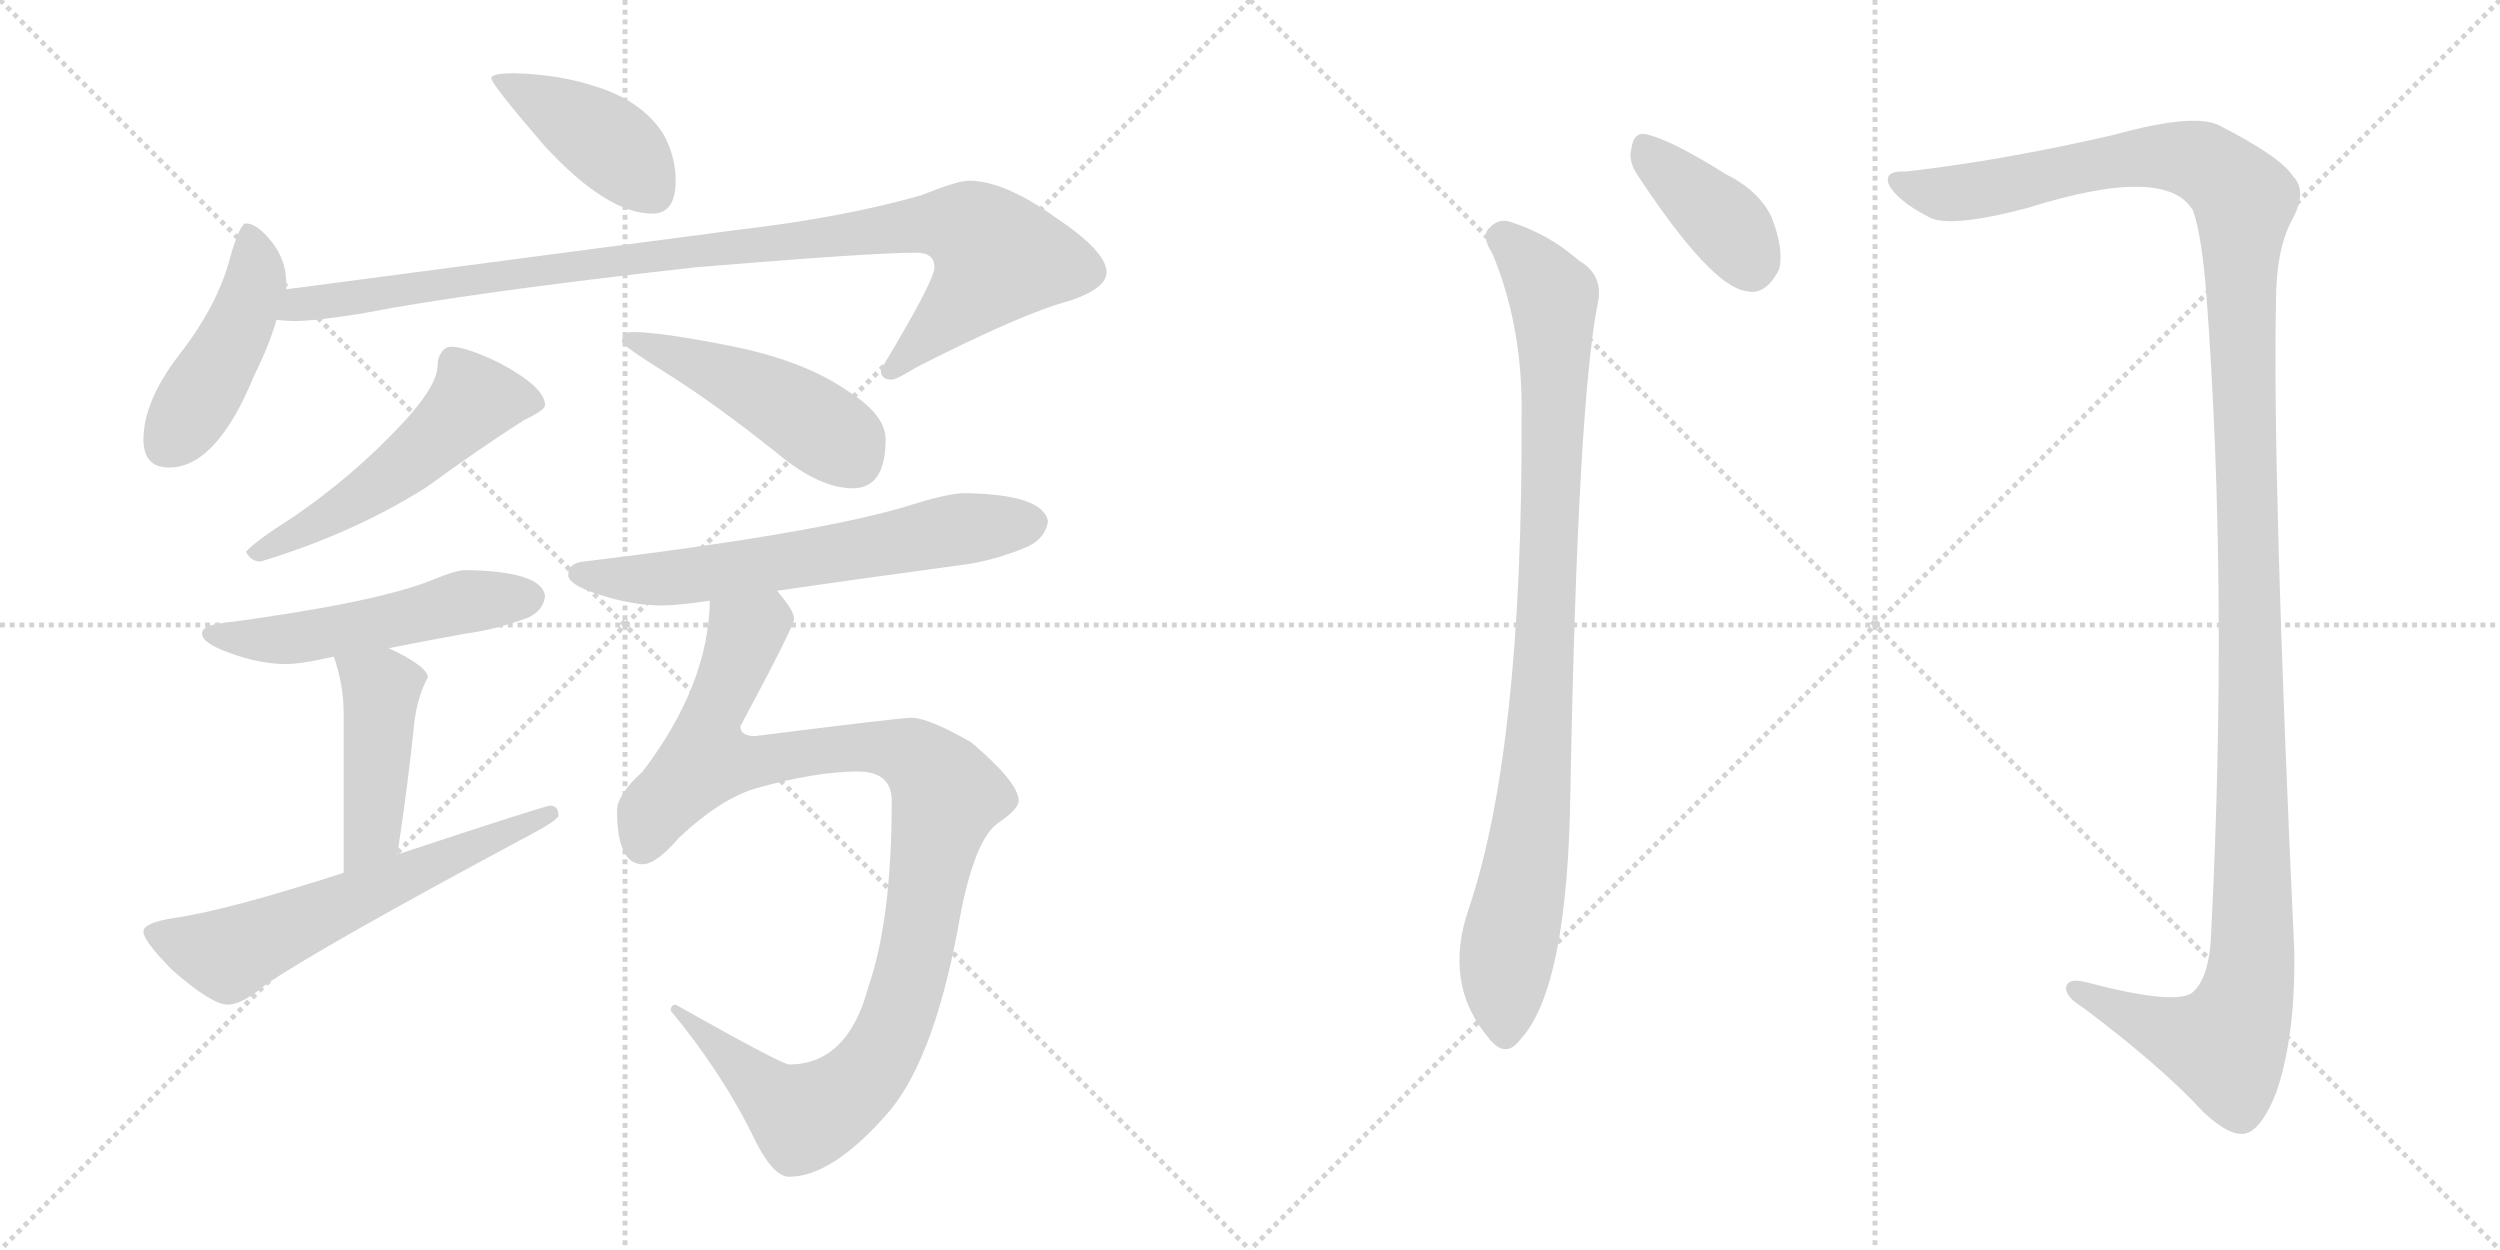 <svg version="1.1" viewBox="0 0 2048 1024" xmlns="http://www.w3.org/2000/svg">
  <g stroke="lightgray" stroke-dasharray="1,1" stroke-width="1" transform="scale(4, 4)">
    <line x1="0" y1="0" x2="256" y2="256"></line>
    <line x1="256" y1="0" x2="0" y2="256"></line>
    <line x1="128" y1="0" x2="128" y2="256"></line>
    <line x1="0" y1="128" x2="256" y2="128"></line>
    <line x1="256" y1="0" x2="512" y2="256"></line>
    <line x1="512" y1="0" x2="256" y2="256"></line>
    <line x1="384" y1="0" x2="384" y2="256"></line>
    <line x1="256" y1="128" x2="512" y2="128"></line>
  </g>
<g transform="scale(1, -1) translate(0, -850)">
   <style type="text/css">
    @keyframes keyframes0 {
      from {
       stroke: black;
       stroke-dashoffset: 418;
       stroke-width: 128;
       }
       58% {
       animation-timing-function: step-end;
       stroke: black;
       stroke-dashoffset: 0;
       stroke-width: 128;
       }
       to {
       stroke: black;
       stroke-width: 1024;
       }
       }
       #make-me-a-hanzi-animation-0 {
         animation: keyframes0 0.59s both;
         animation-delay: 0s;
         animation-timing-function: linear;
       }
    @keyframes keyframes1 {
      from {
       stroke: black;
       stroke-dashoffset: 448;
       stroke-width: 128;
       }
       59% {
       animation-timing-function: step-end;
       stroke: black;
       stroke-dashoffset: 0;
       stroke-width: 128;
       }
       to {
       stroke: black;
       stroke-width: 1024;
       }
       }
       #make-me-a-hanzi-animation-1 {
         animation: keyframes1 0.615s both;
         animation-delay: 0.59s;
         animation-timing-function: linear;
       }
    @keyframes keyframes2 {
      from {
       stroke: black;
       stroke-dashoffset: 982;
       stroke-width: 128;
       }
       76% {
       animation-timing-function: step-end;
       stroke: black;
       stroke-dashoffset: 0;
       stroke-width: 128;
       }
       to {
       stroke: black;
       stroke-width: 1024;
       }
       }
       #make-me-a-hanzi-animation-2 {
         animation: keyframes2 1.049s both;
         animation-delay: 1.205s;
         animation-timing-function: linear;
       }
    @keyframes keyframes3 {
      from {
       stroke: black;
       stroke-dashoffset: 528;
       stroke-width: 128;
       }
       63% {
       animation-timing-function: step-end;
       stroke: black;
       stroke-dashoffset: 0;
       stroke-width: 128;
       }
       to {
       stroke: black;
       stroke-width: 1024;
       }
       }
       #make-me-a-hanzi-animation-3 {
         animation: keyframes3 0.68s both;
         animation-delay: 2.254s;
         animation-timing-function: linear;
       }
    @keyframes keyframes4 {
      from {
       stroke: black;
       stroke-dashoffset: 468;
       stroke-width: 128;
       }
       60% {
       animation-timing-function: step-end;
       stroke: black;
       stroke-dashoffset: 0;
       stroke-width: 128;
       }
       to {
       stroke: black;
       stroke-width: 1024;
       }
       }
       #make-me-a-hanzi-animation-4 {
         animation: keyframes4 0.631s both;
         animation-delay: 2.934s;
         animation-timing-function: linear;
       }
    @keyframes keyframes5 {
      from {
       stroke: black;
       stroke-dashoffset: 519;
       stroke-width: 128;
       }
       63% {
       animation-timing-function: step-end;
       stroke: black;
       stroke-dashoffset: 0;
       stroke-width: 128;
       }
       to {
       stroke: black;
       stroke-width: 1024;
       }
       }
       #make-me-a-hanzi-animation-5 {
         animation: keyframes5 0.672s both;
         animation-delay: 3.564s;
         animation-timing-function: linear;
       }
    @keyframes keyframes6 {
      from {
       stroke: black;
       stroke-dashoffset: 441;
       stroke-width: 128;
       }
       59% {
       animation-timing-function: step-end;
       stroke: black;
       stroke-dashoffset: 0;
       stroke-width: 128;
       }
       to {
       stroke: black;
       stroke-width: 1024;
       }
       }
       #make-me-a-hanzi-animation-6 {
         animation: keyframes6 0.609s both;
         animation-delay: 4.237s;
         animation-timing-function: linear;
       }
    @keyframes keyframes7 {
      from {
       stroke: black;
       stroke-dashoffset: 609;
       stroke-width: 128;
       }
       66% {
       animation-timing-function: step-end;
       stroke: black;
       stroke-dashoffset: 0;
       stroke-width: 128;
       }
       to {
       stroke: black;
       stroke-width: 1024;
       }
       }
       #make-me-a-hanzi-animation-7 {
         animation: keyframes7 0.746s both;
         animation-delay: 4.846s;
         animation-timing-function: linear;
       }
    @keyframes keyframes8 {
      from {
       stroke: black;
       stroke-dashoffset: 631;
       stroke-width: 128;
       }
       67% {
       animation-timing-function: step-end;
       stroke: black;
       stroke-dashoffset: 0;
       stroke-width: 128;
       }
       to {
       stroke: black;
       stroke-width: 1024;
       }
       }
       #make-me-a-hanzi-animation-8 {
         animation: keyframes8 0.764s both;
         animation-delay: 5.591s;
         animation-timing-function: linear;
       }
    @keyframes keyframes9 {
      from {
       stroke: black;
       stroke-dashoffset: 1028;
       stroke-width: 128;
       }
       77% {
       animation-timing-function: step-end;
       stroke: black;
       stroke-dashoffset: 0;
       stroke-width: 128;
       }
       to {
       stroke: black;
       stroke-width: 1024;
       }
       }
       #make-me-a-hanzi-animation-9 {
         animation: keyframes9 1.087s both;
         animation-delay: 6.355s;
         animation-timing-function: linear;
       }
    @keyframes keyframes10 {
      from {
       stroke: black;
       stroke-dashoffset: 392;
       stroke-width: 128;
       }
       56% {
       animation-timing-function: step-end;
       stroke: black;
       stroke-dashoffset: 0;
       stroke-width: 128;
       }
       to {
       stroke: black;
       stroke-width: 1024;
       }
       }
       #make-me-a-hanzi-animation-10 {
         animation: keyframes10 0.569s both;
         animation-delay: 7.441s;
         animation-timing-function: linear;
       }
    @keyframes keyframes11 {
      from {
       stroke: black;
       stroke-dashoffset: 926;
       stroke-width: 128;
       }
       75% {
       animation-timing-function: step-end;
       stroke: black;
       stroke-dashoffset: 0;
       stroke-width: 128;
       }
       to {
       stroke: black;
       stroke-width: 1024;
       }
       }
       #make-me-a-hanzi-animation-11 {
         animation: keyframes11 1.004s both;
         animation-delay: 8.01s;
         animation-timing-function: linear;
       }
    @keyframes keyframes12 {
      from {
       stroke: black;
       stroke-dashoffset: 1382;
       stroke-width: 128;
       }
       82% {
       animation-timing-function: step-end;
       stroke: black;
       stroke-dashoffset: 0;
       stroke-width: 128;
       }
       to {
       stroke: black;
       stroke-width: 1024;
       }
       }
       #make-me-a-hanzi-animation-12 {
         animation: keyframes12 1.375s both;
         animation-delay: 9.014s;
         animation-timing-function: linear;
       }
</style>
<path d="M 421.5 790.0 Q 402.5 790.0 402.5 786.0 Q 402.5 781.0 446.5 730.0 Q 497.5 675.0 534.5 675.0 Q 553.5 675.0 553.5 702.0 Q 553.5 722.0 543.5 740.0 Q 526.5 767.0 488.5 779.0 Q 458.5 789.0 421.5 790.0 Z" fill="lightgray"></path> 
<path d="M 201.5 667.0 Q 196.5 667.0 188.5 639.0 Q 178.5 600.0 146.5 559.0 Q 117.5 521.0 117.5 490.0 Q 117.5 467.0 138.5 467.0 Q 177.5 467.0 208.5 543.0 Q 220.5 567.0 226.5 588.0 L 234.5 613.0 L 234.5 618.0 Q 234.5 637.0 222.5 652.0 Q 210.5 667.0 201.5 667.0 Z" fill="lightgray"></path> 
<path d="M 226.5 588.0 Q 234.5 587.0 241.5 587.0 Q 257.5 587.0 295.5 593.0 Q 382.5 610.0 569.5 631.0 Q 713.5 643.0 750.5 643.0 Q 765.5 643.0 765.5 631.0 Q 765.5 620.0 721.5 547.0 Q 721.5 539.0 730.5 539.0 Q 734.5 539.0 750.5 549.0 Q 836.5 593.0 877.5 604.0 Q 906.5 614.0 906.5 627.0 Q 906.5 644.0 864.5 672.0 Q 822.5 702.0 793.5 702.0 Q 784.5 702.0 754.5 690.0 Q 691.5 672.0 606.5 662.0 L 234.5 613.0 C 204.5 609.0 196.5 589.0 226.5 588.0 Z" fill="lightgray"></path> 
<path d="M 369.5 566.0 Q 364.5 566.0 361.5 561.0 Q 358.5 557.0 358.5 551.0 Q 358.5 534.0 329.5 503.0 Q 289.5 460.0 239.5 426.0 Q 209.5 407.0 201.5 398.0 Q 205.5 390.0 213.5 390.0 Q 289.5 413.0 349.5 451.0 Q 393.5 483.0 429.5 506.0 Q 446.5 514.0 446.5 518.0 Q 446.5 533.0 408.5 553.0 Q 381.5 566.0 369.5 566.0 Z" fill="lightgray"></path> 
<path d="M 518.5 578.0 Q 509.5 578.0 509.5 570.0 Q 509.5 567.0 549.5 542.0 Q 587.5 518.0 637.5 478.0 Q 671.5 450.0 698.5 450.0 Q 725.5 450.0 725.5 490.0 Q 725.5 510.0 695.5 529.0 Q 658.5 555.0 596.5 567.0 Q 540.5 578.0 518.5 578.0 Z" fill="lightgray"></path> 
<path d="M 381.5 383.0 Q 373.5 383.0 354.5 375.0 Q 307.5 356.0 178.5 339.0 Q 165.5 337.0 165.5 331.0 Q 165.5 323.0 188.5 315.0 Q 212.5 306.0 234.5 306.0 Q 244.5 306.0 263.5 310.0 Q 267.5 311.0 273.5 312.0 L 318.5 319.0 Q 343.5 324.0 381.5 331.0 Q 405.5 334.0 432.5 344.0 Q 445.5 350.0 446.5 362.0 Q 443.5 382.0 381.5 383.0 Z" fill="lightgray"></path> 
<path d="M 273.5 312.0 Q 281.5 289.0 281.5 266.0 L 281.5 135.0 C 281.5 105.0 321.5 120.0 325.5 150.0 Q 334.5 209.0 339.5 259.0 Q 342.5 281.0 350.5 295.0 Q 350.5 304.0 318.5 319.0 C 291.5 332.0 264.5 341.0 273.5 312.0 Z" fill="lightgray"></path> 
<path d="M 281.5 135.0 Q 185.5 104.0 142.5 98.0 Q 117.5 94.0 117.5 87.0 Q 117.5 79.0 141.5 55.0 Q 173.5 27.0 186.5 27.0 Q 198.5 27.0 218.5 44.0 Q 264.5 75.0 428.5 163.0 Q 457.5 178.0 457.5 182.0 Q 457.5 190.0 450.5 190.0 Q 446.5 190.0 325.5 150.0 L 281.5 135.0 Z" fill="lightgray"></path> 
<path d="M 790.5 446.0 Q 777.5 446.0 748.5 437.0 Q 676.5 414.0 478.5 390.0 Q 465.5 389.0 465.5 379.0 Q 465.5 371.0 490.5 363.0 Q 518.5 354.0 541.5 354.0 Q 556.5 354.0 581.5 358.0 L 636.5 366.0 Q 690.5 374.0 786.5 387.0 Q 812.5 390.0 841.5 402.0 Q 856.5 409.0 858.5 423.0 Q 854.5 445.0 790.5 446.0 Z" fill="lightgray"></path> 
<path d="M 581.5 358.0 Q 580.5 289.0 526.5 218.0 Q 505.5 199.0 505.5 186.0 Q 505.5 142.0 526.5 142.0 Q 537.5 142.0 556.5 164.0 Q 589.5 195.0 618.5 204.0 Q 668.5 218.0 702.5 218.0 Q 730.5 218.0 730.5 194.0 Q 730.5 97.0 711.5 42.0 Q 694.5 -22.0 646.5 -22.0 Q 640.5 -22.0 553.5 27.0 Q 549.5 27.0 549.5 22.0 Q 592.5 -30.0 618.5 -84.0 Q 633.5 -114.0 646.5 -114.0 Q 680.5 -114.0 724.5 -65.0 Q 763.5 -23.0 784.5 88.0 Q 796.5 159.0 816.5 175.0 Q 834.5 187.0 834.5 194.0 Q 834.5 209.0 795.5 242.0 Q 760.5 262.0 746.5 262.0 Q 737.5 262.0 618.5 247.0 Q 606.5 247.0 606.5 255.0 Q 650.5 337.0 650.5 343.0 Q 650.5 350.0 636.5 366.0 C 621.5 392.0 584.5 388.0 581.5 358.0 Z" fill="lightgray"></path> 
<path d="M 1341.5 706.5 Q 1401.5 615.5 1430.5 611.5 Q 1446.5 607.5 1457.5 629.5 Q 1461.5 645.5 1451.5 671.5 Q 1441.5 693.5 1413.5 707.5 Q 1370.5 734.5 1350.5 739.5 Q 1338.5 743.5 1336.5 728.5 Q 1333.5 718.5 1341.5 706.5 Z" fill="lightgray"></path> 
<path d="M 1222.5 642.5 Q 1247.5 582.5 1246.5 510.5 Q 1247.5 237.5 1203.5 106.5 Q 1181.5 43.5 1220.5 -1.5 Q 1233.5 -17.5 1245.5 -1.5 Q 1284.5 40.5 1286.5 203.5 Q 1292.5 524.5 1309.5 604.5 Q 1312.5 625.5 1293.5 636.5 Q 1268.5 658.5 1236.5 668.5 Q 1226.5 671.5 1218.5 661.5 Q 1214.5 654.5 1222.5 642.5 Z" fill="lightgray"></path> 
<path d="M 1561.5 709.5 Q 1542.5 710.5 1547.5 698.5 Q 1554.5 685.5 1579.5 672.5 Q 1595.5 662.5 1660.5 679.5 Q 1774.5 715.5 1796.5 677.5 Q 1803.5 658.5 1807.5 608.5 Q 1825.5 365.5 1811.5 88.5 Q 1810.5 48.5 1795.5 36.5 Q 1780.5 26.5 1708.5 45.5 Q 1692.5 49.5 1692.5 39.5 Q 1693.5 32.5 1706.5 24.5 Q 1770.5 -23.5 1804.5 -60.5 Q 1826.5 -81.5 1839.5 -78.5 Q 1852.5 -75.5 1864.5 -45.5 Q 1880.5 0.5 1879.5 70.5 Q 1861.5 458.5 1864.5 602.5 Q 1864.5 645.5 1877.5 669.5 Q 1890.5 693.5 1878.5 705.5 Q 1868.5 721.5 1817.5 747.5 Q 1796.5 757.5 1731.5 739.5 Q 1640.5 718.5 1561.5 709.5 Z" fill="lightgray"></path> 
      <clipPath id="make-me-a-hanzi-clip-0">
      <path d="M 421.5 790.0 Q 402.5 790.0 402.5 786.0 Q 402.5 781.0 446.5 730.0 Q 497.5 675.0 534.5 675.0 Q 553.5 675.0 553.5 702.0 Q 553.5 722.0 543.5 740.0 Q 526.5 767.0 488.5 779.0 Q 458.5 789.0 421.5 790.0 Z" fill="lightgray"></path>
      </clipPath>
      <path clip-path="url(#make-me-a-hanzi-clip-0)" d="M 406.5 785.0 L 499.5 732.0 L 535.5 691.0 " fill="none" id="make-me-a-hanzi-animation-0" stroke-dasharray="290 580" stroke-linecap="round"></path>

      <clipPath id="make-me-a-hanzi-clip-1">
      <path d="M 201.5 667.0 Q 196.5 667.0 188.5 639.0 Q 178.5 600.0 146.5 559.0 Q 117.5 521.0 117.5 490.0 Q 117.5 467.0 138.5 467.0 Q 177.5 467.0 208.5 543.0 Q 220.5 567.0 226.5 588.0 L 234.5 613.0 L 234.5 618.0 Q 234.5 637.0 222.5 652.0 Q 210.5 667.0 201.5 667.0 Z" fill="lightgray"></path>
      </clipPath>
      <path clip-path="url(#make-me-a-hanzi-clip-1)" d="M 204.5 659.0 L 209.5 621.0 L 199.5 591.0 L 136.5 486.0 " fill="none" id="make-me-a-hanzi-animation-1" stroke-dasharray="320 640" stroke-linecap="round"></path>

      <clipPath id="make-me-a-hanzi-clip-2">
      <path d="M 226.5 588.0 Q 234.5 587.0 241.5 587.0 Q 257.5 587.0 295.5 593.0 Q 382.5 610.0 569.5 631.0 Q 713.5 643.0 750.5 643.0 Q 765.5 643.0 765.5 631.0 Q 765.5 620.0 721.5 547.0 Q 721.5 539.0 730.5 539.0 Q 734.5 539.0 750.5 549.0 Q 836.5 593.0 877.5 604.0 Q 906.5 614.0 906.5 627.0 Q 906.5 644.0 864.5 672.0 Q 822.5 702.0 793.5 702.0 Q 784.5 702.0 754.5 690.0 Q 691.5 672.0 606.5 662.0 L 234.5 613.0 C 204.5 609.0 196.5 589.0 226.5 588.0 Z" fill="lightgray"></path>
      </clipPath>
      <path clip-path="url(#make-me-a-hanzi-clip-2)" d="M 234.5 592.0 L 245.5 601.0 L 507.5 638.0 L 740.5 665.0 L 795.5 662.0 L 818.5 639.0 L 794.5 608.0 L 731.5 549.0 " fill="none" id="make-me-a-hanzi-animation-2" stroke-dasharray="854 1708" stroke-linecap="round"></path>

      <clipPath id="make-me-a-hanzi-clip-3">
      <path d="M 369.5 566.0 Q 364.5 566.0 361.5 561.0 Q 358.5 557.0 358.5 551.0 Q 358.5 534.0 329.5 503.0 Q 289.5 460.0 239.5 426.0 Q 209.5 407.0 201.5 398.0 Q 205.5 390.0 213.5 390.0 Q 289.5 413.0 349.5 451.0 Q 393.5 483.0 429.5 506.0 Q 446.5 514.0 446.5 518.0 Q 446.5 533.0 408.5 553.0 Q 381.5 566.0 369.5 566.0 Z" fill="lightgray"></path>
      </clipPath>
      <path clip-path="url(#make-me-a-hanzi-clip-3)" d="M 439.5 520.0 L 388.5 523.0 L 319.5 460.0 L 272.5 428.0 L 209.5 397.0 " fill="none" id="make-me-a-hanzi-animation-3" stroke-dasharray="400 800" stroke-linecap="round"></path>

      <clipPath id="make-me-a-hanzi-clip-4">
      <path d="M 518.5 578.0 Q 509.5 578.0 509.5 570.0 Q 509.5 567.0 549.5 542.0 Q 587.5 518.0 637.5 478.0 Q 671.5 450.0 698.5 450.0 Q 725.5 450.0 725.5 490.0 Q 725.5 510.0 695.5 529.0 Q 658.5 555.0 596.5 567.0 Q 540.5 578.0 518.5 578.0 Z" fill="lightgray"></path>
      </clipPath>
      <path clip-path="url(#make-me-a-hanzi-clip-4)" d="M 515.5 573.0 L 627.5 527.0 L 689.5 488.0 L 699.5 473.0 " fill="none" id="make-me-a-hanzi-animation-4" stroke-dasharray="340 680" stroke-linecap="round"></path>

      <clipPath id="make-me-a-hanzi-clip-5">
      <path d="M 381.5 383.0 Q 373.5 383.0 354.5 375.0 Q 307.5 356.0 178.5 339.0 Q 165.5 337.0 165.5 331.0 Q 165.5 323.0 188.5 315.0 Q 212.5 306.0 234.5 306.0 Q 244.5 306.0 263.5 310.0 Q 267.5 311.0 273.5 312.0 L 318.5 319.0 Q 343.5 324.0 381.5 331.0 Q 405.5 334.0 432.5 344.0 Q 445.5 350.0 446.5 362.0 Q 443.5 382.0 381.5 383.0 Z" fill="lightgray"></path>
      </clipPath>
      <path clip-path="url(#make-me-a-hanzi-clip-5)" d="M 174.5 331.0 L 238.5 327.0 L 391.5 359.0 L 434.5 361.0 " fill="none" id="make-me-a-hanzi-animation-5" stroke-dasharray="391 782" stroke-linecap="round"></path>

      <clipPath id="make-me-a-hanzi-clip-6">
      <path d="M 273.5 312.0 Q 281.5 289.0 281.5 266.0 L 281.5 135.0 C 281.5 105.0 321.5 120.0 325.5 150.0 Q 334.5 209.0 339.5 259.0 Q 342.5 281.0 350.5 295.0 Q 350.5 304.0 318.5 319.0 C 291.5 332.0 264.5 341.0 273.5 312.0 Z" fill="lightgray"></path>
      </clipPath>
      <path clip-path="url(#make-me-a-hanzi-clip-6)" d="M 282.5 306.0 L 312.5 286.0 L 306.5 178.0 L 287.5 142.0 " fill="none" id="make-me-a-hanzi-animation-6" stroke-dasharray="313 626" stroke-linecap="round"></path>

      <clipPath id="make-me-a-hanzi-clip-7">
      <path d="M 281.5 135.0 Q 185.5 104.0 142.5 98.0 Q 117.5 94.0 117.5 87.0 Q 117.5 79.0 141.5 55.0 Q 173.5 27.0 186.5 27.0 Q 198.5 27.0 218.5 44.0 Q 264.5 75.0 428.5 163.0 Q 457.5 178.0 457.5 182.0 Q 457.5 190.0 450.5 190.0 Q 446.5 190.0 325.5 150.0 L 281.5 135.0 Z" fill="lightgray"></path>
      </clipPath>
      <path clip-path="url(#make-me-a-hanzi-clip-7)" d="M 124.5 86.0 L 189.5 69.0 L 451.5 184.0 " fill="none" id="make-me-a-hanzi-animation-7" stroke-dasharray="481 962" stroke-linecap="round"></path>

      <clipPath id="make-me-a-hanzi-clip-8">
      <path d="M 790.5 446.0 Q 777.5 446.0 748.5 437.0 Q 676.5 414.0 478.5 390.0 Q 465.5 389.0 465.5 379.0 Q 465.5 371.0 490.5 363.0 Q 518.5 354.0 541.5 354.0 Q 556.5 354.0 581.5 358.0 L 636.5 366.0 Q 690.5 374.0 786.5 387.0 Q 812.5 390.0 841.5 402.0 Q 856.5 409.0 858.5 423.0 Q 854.5 445.0 790.5 446.0 Z" fill="lightgray"></path>
      </clipPath>
      <path clip-path="url(#make-me-a-hanzi-clip-8)" d="M 474.5 380.0 L 557.5 377.0 L 779.5 416.0 L 845.5 421.0 " fill="none" id="make-me-a-hanzi-animation-8" stroke-dasharray="503 1006" stroke-linecap="round"></path>

      <clipPath id="make-me-a-hanzi-clip-9">
      <path d="M 581.5 358.0 Q 580.5 289.0 526.5 218.0 Q 505.5 199.0 505.5 186.0 Q 505.5 142.0 526.5 142.0 Q 537.5 142.0 556.5 164.0 Q 589.5 195.0 618.5 204.0 Q 668.5 218.0 702.5 218.0 Q 730.5 218.0 730.5 194.0 Q 730.5 97.0 711.5 42.0 Q 694.5 -22.0 646.5 -22.0 Q 640.5 -22.0 553.5 27.0 Q 549.5 27.0 549.5 22.0 Q 592.5 -30.0 618.5 -84.0 Q 633.5 -114.0 646.5 -114.0 Q 680.5 -114.0 724.5 -65.0 Q 763.5 -23.0 784.5 88.0 Q 796.5 159.0 816.5 175.0 Q 834.5 187.0 834.5 194.0 Q 834.5 209.0 795.5 242.0 Q 760.5 262.0 746.5 262.0 Q 737.5 262.0 618.5 247.0 Q 606.5 247.0 606.5 255.0 Q 650.5 337.0 650.5 343.0 Q 650.5 350.0 636.5 366.0 C 621.5 392.0 584.5 388.0 581.5 358.0 Z" fill="lightgray"></path>
      </clipPath>
      <path clip-path="url(#make-me-a-hanzi-clip-9)" d="M 639.5 344.0 L 627.5 343.0 L 610.5 330.0 L 580.5 256.0 L 579.5 228.0 L 621.5 226.0 L 696.5 238.0 L 735.5 235.0 L 758.5 223.0 L 776.5 199.0 L 753.5 84.0 L 719.5 -17.0 L 691.5 -48.0 L 665.5 -63.0 L 658.5 -65.0 L 633.5 -50.0 L 582.5 1.0 L 569.5 6.0 " fill="none" id="make-me-a-hanzi-animation-9" stroke-dasharray="900 1800" stroke-linecap="round"></path>

      <clipPath id="make-me-a-hanzi-clip-10">
      <path d="M 1341.5 706.5 Q 1401.5 615.5 1430.5 611.5 Q 1446.5 607.5 1457.5 629.5 Q 1461.5 645.5 1451.5 671.5 Q 1441.5 693.5 1413.5 707.5 Q 1370.5 734.5 1350.5 739.5 Q 1338.5 743.5 1336.5 728.5 Q 1333.5 718.5 1341.5 706.5 Z" fill="lightgray"></path>
      </clipPath>
      <path clip-path="url(#make-me-a-hanzi-clip-10)" d="M 1346.5 730.5 L 1415.5 664.5 L 1435.5 629.5 " fill="none" id="make-me-a-hanzi-animation-10" stroke-dasharray="264 528" stroke-linecap="round"></path>

      <clipPath id="make-me-a-hanzi-clip-11">
      <path d="M 1222.5 642.5 Q 1247.5 582.5 1246.5 510.5 Q 1247.5 237.5 1203.5 106.5 Q 1181.5 43.5 1220.5 -1.5 Q 1233.5 -17.5 1245.5 -1.5 Q 1284.5 40.5 1286.5 203.5 Q 1292.5 524.5 1309.5 604.5 Q 1312.5 625.5 1293.5 636.5 Q 1268.5 658.5 1236.5 668.5 Q 1226.5 671.5 1218.5 661.5 Q 1214.5 654.5 1222.5 642.5 Z" fill="lightgray"></path>
      </clipPath>
      <path clip-path="url(#make-me-a-hanzi-clip-11)" d="M 1229.5 655.5 L 1261.5 624.5 L 1272.5 606.5 L 1273.5 591.5 L 1261.5 240.5 L 1232.5 53.5 L 1233.5 4.5 " fill="none" id="make-me-a-hanzi-animation-11" stroke-dasharray="798 1596" stroke-linecap="round"></path>

      <clipPath id="make-me-a-hanzi-clip-12">
      <path d="M 1561.5 709.5 Q 1542.5 710.5 1547.5 698.5 Q 1554.5 685.5 1579.5 672.5 Q 1595.5 662.5 1660.5 679.5 Q 1774.5 715.5 1796.5 677.5 Q 1803.5 658.5 1807.5 608.5 Q 1825.5 365.5 1811.5 88.5 Q 1810.5 48.5 1795.5 36.5 Q 1780.5 26.5 1708.5 45.5 Q 1692.5 49.5 1692.5 39.5 Q 1693.5 32.5 1706.5 24.5 Q 1770.5 -23.5 1804.5 -60.5 Q 1826.5 -81.5 1839.5 -78.5 Q 1852.5 -75.5 1864.5 -45.5 Q 1880.5 0.5 1879.5 70.5 Q 1861.5 458.5 1864.5 602.5 Q 1864.5 645.5 1877.5 669.5 Q 1890.5 693.5 1878.5 705.5 Q 1868.5 721.5 1817.5 747.5 Q 1796.5 757.5 1731.5 739.5 Q 1640.5 718.5 1561.5 709.5 Z" fill="lightgray"></path>
      </clipPath>
      <path clip-path="url(#make-me-a-hanzi-clip-12)" d="M 1556.5 701.5 L 1585.5 692.5 L 1612.5 692.5 L 1727.5 717.5 L 1781.5 721.5 L 1811.5 713.5 L 1835.5 691.5 L 1838.5 681.5 L 1843.5 46.5 L 1822.5 -6.5 L 1767.5 7.5 L 1700.5 39.5 " fill="none" id="make-me-a-hanzi-animation-12" stroke-dasharray="1254 2508" stroke-linecap="round"></path>

</g>
</svg>
